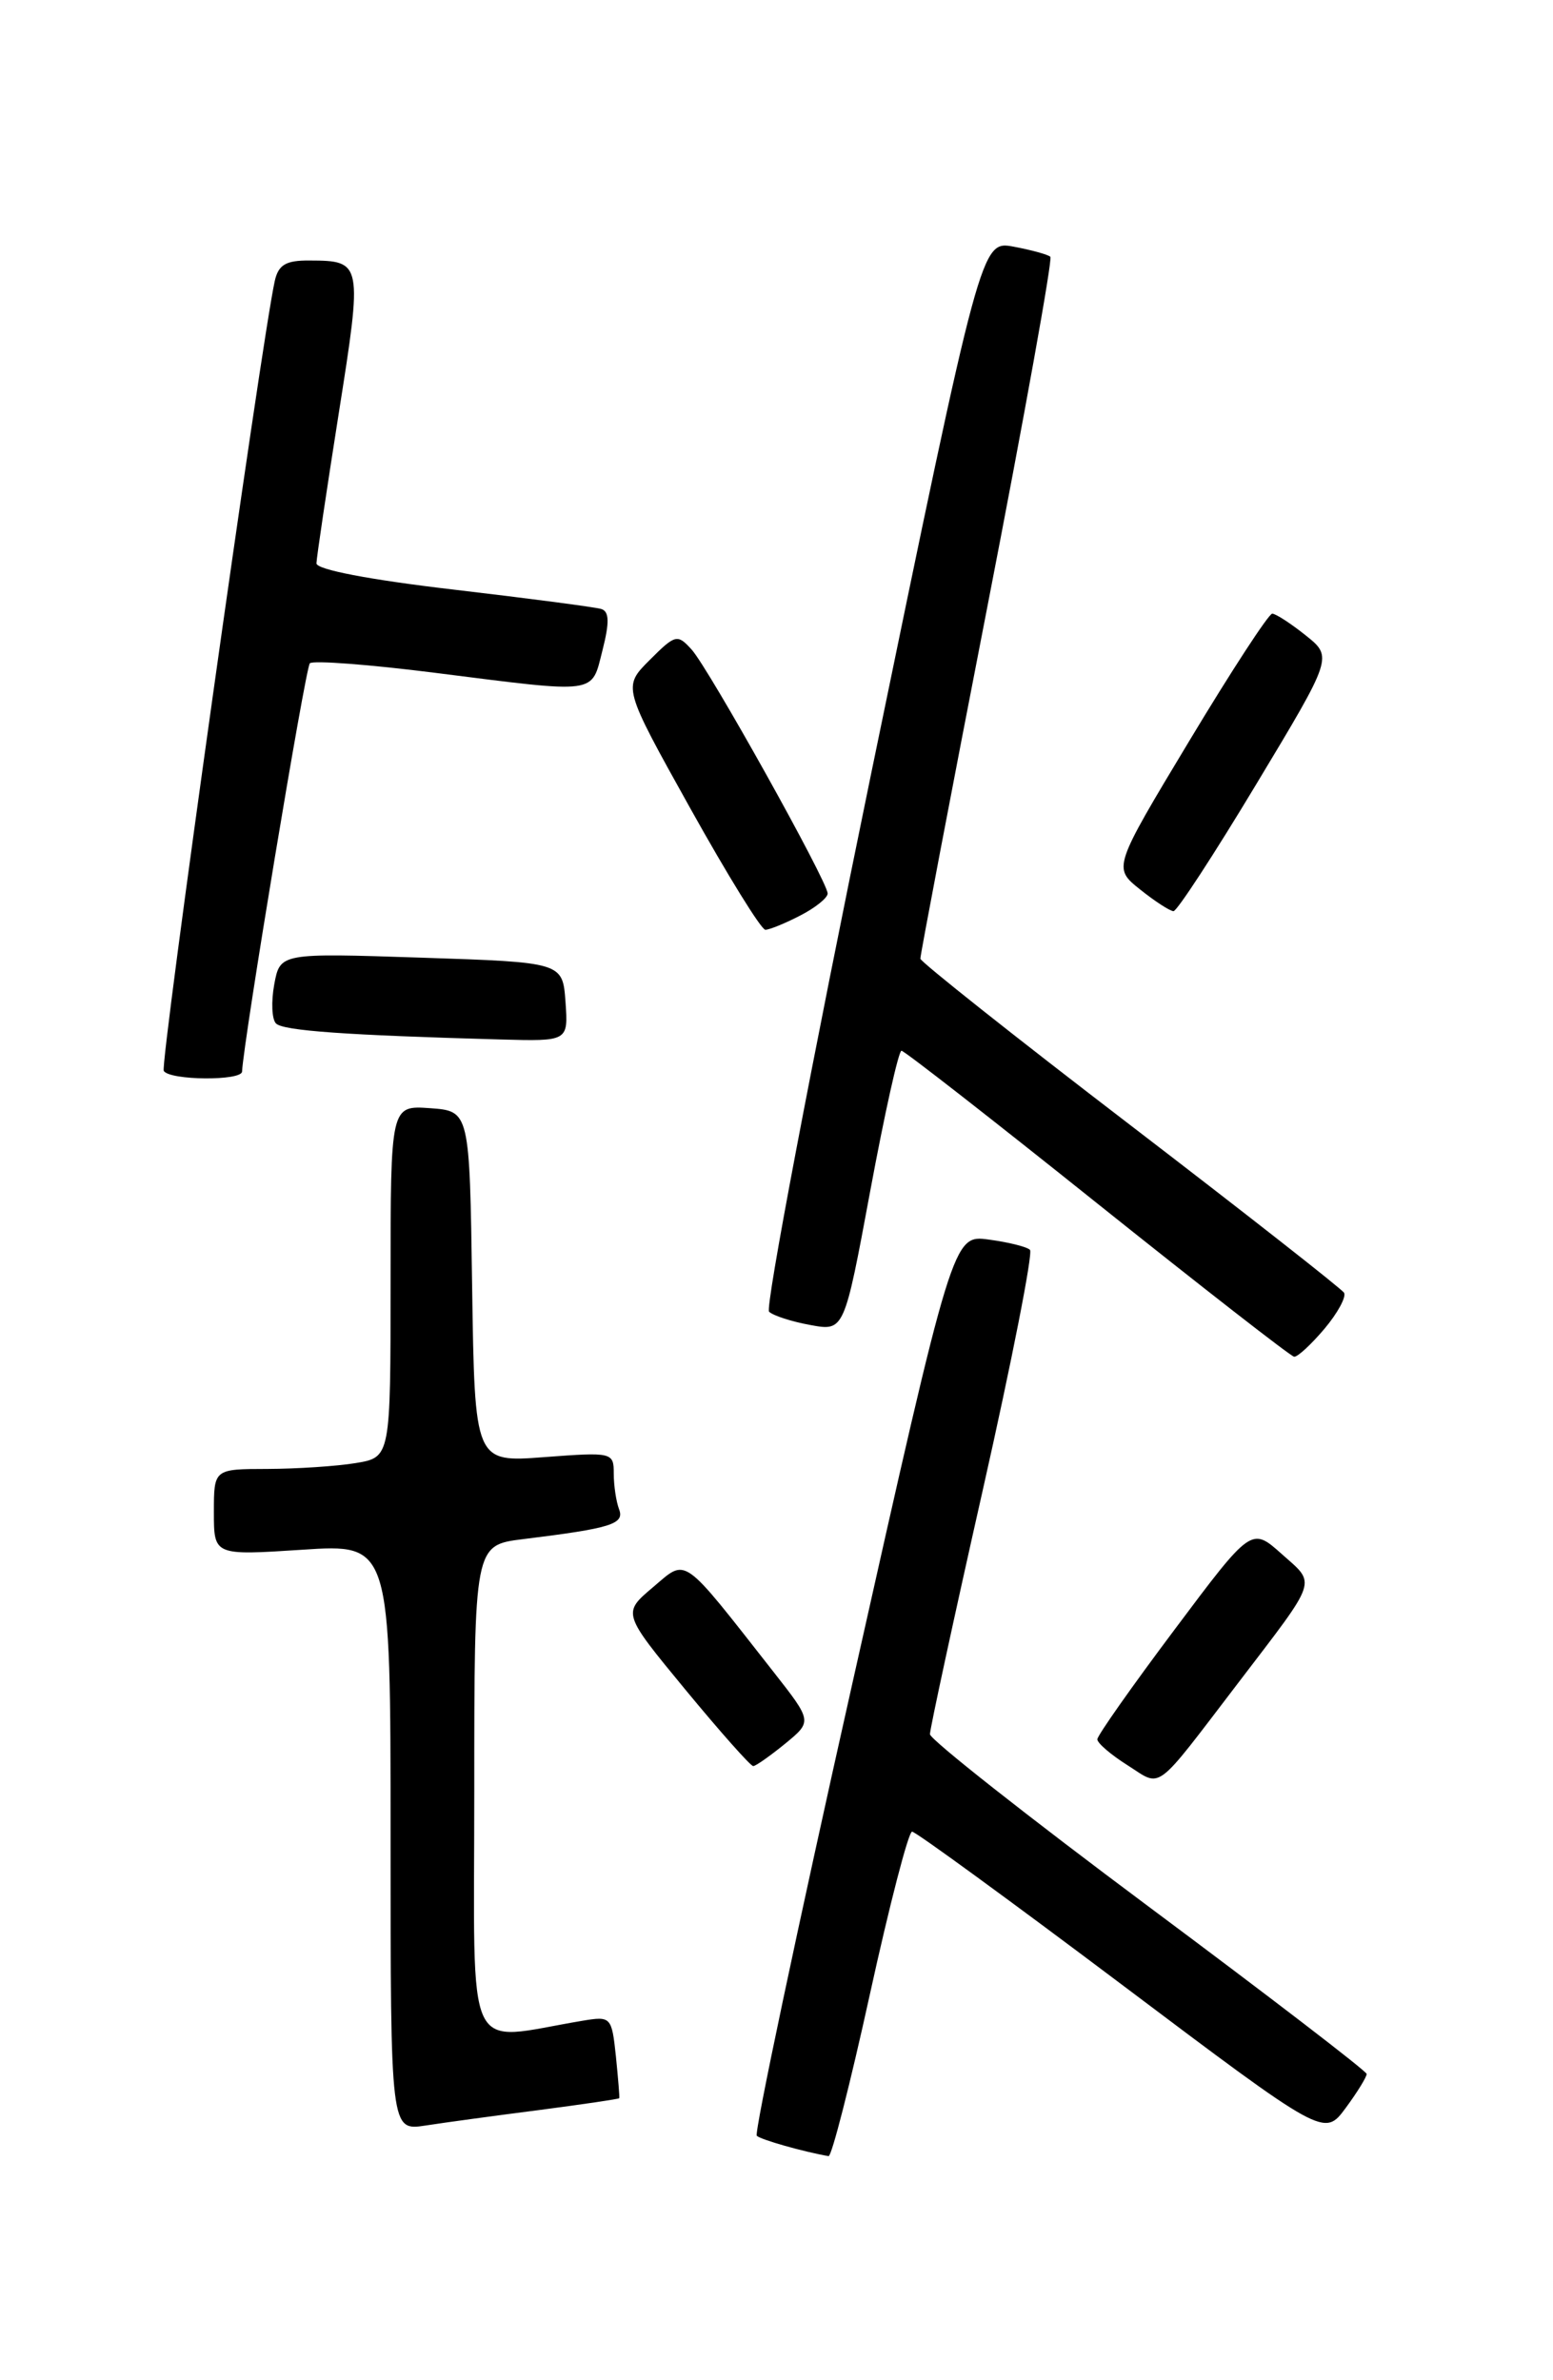 <?xml version="1.0" encoding="UTF-8" standalone="no"?>
<!DOCTYPE svg PUBLIC "-//W3C//DTD SVG 1.1//EN" "http://www.w3.org/Graphics/SVG/1.1/DTD/svg11.dtd" >
<svg xmlns="http://www.w3.org/2000/svg" xmlns:xlink="http://www.w3.org/1999/xlink" version="1.1" viewBox="0 0 167 256">
 <g >
 <path fill="currentColor"
d=" M 93.54 214.50 C 95.65 204.88 97.69 197.00 98.08 197.00 C 98.46 197.00 108.59 204.39 120.59 213.42 C 142.40 229.84 142.40 229.84 144.70 226.73 C 145.97 225.01 146.98 223.36 146.96 223.06 C 146.94 222.75 136.36 214.63 123.46 205.02 C 110.56 195.40 100.00 187.08 100.00 186.52 C 100.00 185.96 102.55 174.14 105.68 160.27 C 108.81 146.39 111.09 134.76 110.76 134.43 C 110.44 134.10 108.43 133.60 106.32 133.32 C 102.47 132.80 102.47 132.80 91.67 181.00 C 85.72 207.51 81.09 229.43 81.38 229.71 C 81.80 230.13 86.43 231.44 89.10 231.90 C 89.43 231.95 91.43 224.12 93.54 214.50 Z  M 58.00 226.94 C 62.67 226.33 66.54 225.76 66.59 225.67 C 66.64 225.58 66.47 223.55 66.23 221.16 C 65.78 216.92 65.70 216.83 62.64 217.34 C 49.76 219.49 51.00 222.11 51.00 192.68 C 51.00 166.19 51.00 166.19 56.25 165.54 C 65.74 164.37 67.18 163.92 66.57 162.32 C 66.26 161.51 66.00 159.78 66.00 158.50 C 66.00 156.20 65.86 156.17 58.52 156.72 C 51.05 157.29 51.05 157.29 50.77 138.39 C 50.50 119.50 50.50 119.50 46.25 119.19 C 42.00 118.89 42.00 118.89 42.00 137.81 C 42.00 156.74 42.00 156.74 38.25 157.36 C 36.19 157.70 31.91 157.98 28.75 157.99 C 23.00 158.00 23.00 158.00 23.00 162.65 C 23.00 167.30 23.00 167.30 32.50 166.68 C 42.00 166.05 42.00 166.05 42.00 197.61 C 42.00 229.18 42.00 229.18 45.75 228.61 C 47.81 228.29 53.32 227.54 58.00 226.94 Z  M 133.15 181.00 C 141.84 169.61 141.56 170.47 137.83 167.14 C 134.57 164.23 134.57 164.23 126.29 175.29 C 121.73 181.37 118.00 186.67 118.00 187.07 C 118.00 187.48 119.46 188.73 121.25 189.86 C 125.00 192.24 123.99 192.99 133.15 181.00 Z  M 84.43 187.54 C 87.35 185.14 87.35 185.14 83.18 179.82 C 73.16 167.05 73.92 167.58 70.21 170.72 C 66.92 173.50 66.92 173.50 73.71 181.74 C 77.45 186.27 80.72 189.96 81.00 189.95 C 81.28 189.94 82.82 188.85 84.43 187.54 Z  M 142.42 142.92 C 143.85 141.22 144.79 139.48 144.53 139.04 C 144.26 138.61 133.91 130.49 121.52 120.99 C 109.13 111.50 98.99 103.45 98.97 103.11 C 98.95 102.78 102.19 85.75 106.17 65.28 C 110.15 44.82 113.20 27.87 112.95 27.62 C 112.70 27.38 110.92 26.89 109.00 26.53 C 105.50 25.88 105.50 25.88 93.70 83.10 C 87.22 114.56 82.27 140.65 82.70 141.08 C 83.14 141.50 85.14 142.15 87.14 142.51 C 90.78 143.18 90.78 143.18 93.58 128.09 C 95.12 119.79 96.63 113.00 96.94 113.01 C 97.25 113.02 106.72 120.41 118.00 129.44 C 129.28 138.46 138.80 145.88 139.16 145.92 C 139.52 145.97 140.99 144.61 142.42 142.92 Z  M 26.03 115.25 C 26.17 112.04 32.84 71.82 33.32 71.34 C 33.66 71.01 39.74 71.47 46.83 72.37 C 64.47 74.60 63.57 74.72 64.79 69.93 C 65.55 66.94 65.52 65.77 64.66 65.50 C 64.02 65.30 56.86 64.36 48.75 63.41 C 39.76 62.36 34.01 61.26 34.03 60.59 C 34.04 59.99 35.12 52.75 36.42 44.50 C 39.00 28.19 38.97 28.04 33.27 28.02 C 30.73 28.00 29.93 28.48 29.54 30.25 C 28.09 36.87 17.18 114.49 17.61 115.18 C 18.25 116.21 25.99 116.27 26.03 115.25 Z  M 60.81 107.75 C 60.50 103.50 60.50 103.50 45.31 103.00 C 30.12 102.50 30.12 102.50 29.49 105.88 C 29.15 107.74 29.23 109.63 29.68 110.08 C 30.46 110.86 37.20 111.34 53.81 111.80 C 61.11 112.00 61.11 112.00 60.81 107.75 Z  M 86.05 98.47 C 87.67 97.64 89.00 96.57 89.00 96.10 C 89.00 94.82 76.22 71.90 74.37 69.86 C 72.84 68.17 72.62 68.23 69.86 70.99 C 66.96 73.89 66.96 73.89 74.23 86.94 C 78.23 94.12 81.86 100.00 82.30 100.00 C 82.74 100.00 84.43 99.31 86.05 98.47 Z  M 135.10 84.33 C 143.32 70.67 143.32 70.67 140.41 68.34 C 138.81 67.06 137.19 66.01 136.81 66.00 C 136.43 66.00 132.42 72.15 127.90 79.67 C 119.68 93.33 119.68 93.33 122.59 95.66 C 124.19 96.94 125.81 97.99 126.19 98.00 C 126.57 98.00 130.58 91.85 135.10 84.33 Z "/>
</g>
</svg>